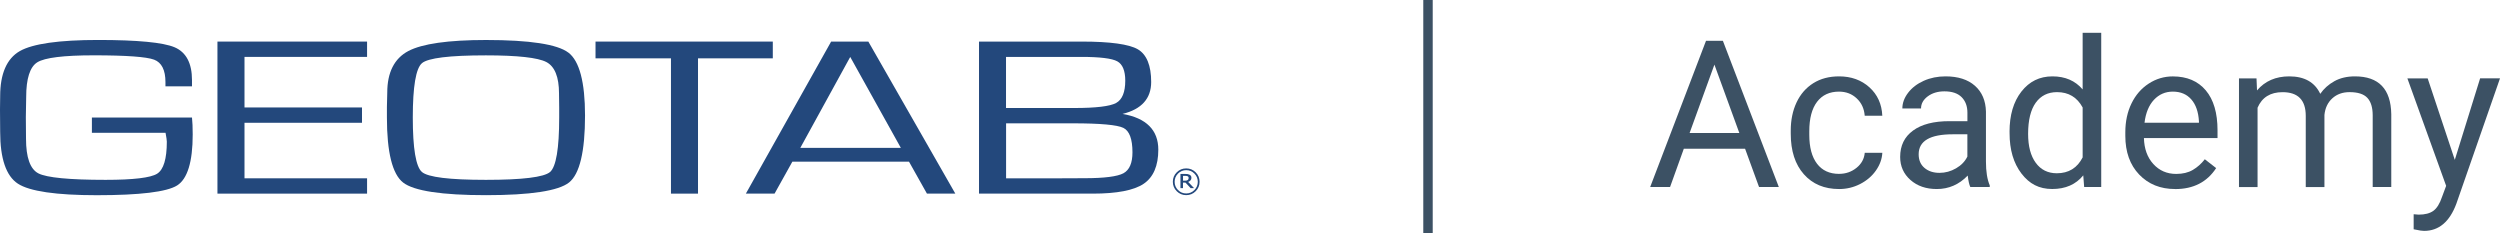 <?xml version="1.0" encoding="UTF-8"?>
<svg id="Layer_2" data-name="Layer 2" xmlns="http://www.w3.org/2000/svg" viewBox="0 0 729.36 68">
  <defs>
    <style>
      .cls-1 {
        fill: none;
        stroke: #3c5164;
        stroke-miterlimit: 10;
        stroke-width: 2.75px;
      }

      .cls-2 {
        fill: #23487c;
      }

      .cls-3 {
        fill: #3c5164;
      }
    </style>
  </defs>
  <g id="Layer_1-2" data-name="Layer 1">
    <g>
      <line class="cls-1" x1="416.61" x2="416.61" y2="68"/>
      <g>
        <g>
          <path class="cls-2" d="M348.83,50.27c-.76-.76-1.68-1.14-2.76-1.14s-2,.38-2.76,1.14c-.76.76-1.14,1.68-1.14,2.76s.38,2,1.14,2.76c.76.76,1.68,1.14,2.76,1.14s2-.38,2.76-1.14c.76-.76,1.14-1.68,1.14-2.76s-.38-2-1.14-2.76ZM348.46,55.44c-.66.67-1.46,1-2.39,1s-1.73-.33-2.39-1c-.66-.67-.99-1.47-.99-2.4s.33-1.73.99-2.4c.66-.67,1.46-1,2.39-1s1.73.33,2.39,1c.66.67.99,1.47.99,2.4s-.33,1.73-.99,2.4Z"/>
          <path class="cls-2" d="M346.63,53.08c.3-.11.53-.27.7-.46.17-.19.26-.44.26-.73,0-.22-.04-.4-.13-.55-.09-.15-.23-.27-.42-.37-.18-.09-.36-.15-.54-.18-.18-.02-.42-.04-.7-.04h-1.41v4.13h.74v-1.6h.73l1.49,1.6h1.01l-1.73-1.81ZM346.19,52.67c-.14.03-.3.04-.48.04h-.57v-1.4h.67c.16,0,.29,0,.4.02.11.02.2.05.3.1.1.05.17.12.21.21s.06.18.06.29c0,.14-.02.25-.06.34-.04.09-.1.17-.2.25-.09.07-.2.12-.33.15Z"/>
        </g>
        <g>
          <path class="cls-2" d="M56,34.28h-29.19v4.47h21.49c.25,1.33.37,2.19.37,2.58,0,5.03-.95,8.17-2.83,9.35-1.9,1.19-6.95,1.79-15.04,1.79-10.58,0-17.17-.64-19.6-1.89-2.4-1.24-3.61-4.64-3.61-10.12l-.05-6.3.1-5.85c0-5.39,1.09-8.8,3.25-10.14,2.18-1.35,7.71-2.03,16.45-2.03,9.47,0,15.4.43,17.63,1.27,2.19.83,3.3,3.03,3.3,6.54v1.23h7.74v-1.82c0-4.92-1.71-8.14-5.08-9.57-3.33-1.41-10.82-2.13-22.26-2.13s-19.12,1.09-22.9,3.25C1.98,17.09.05,21.51.05,28.06l-.05,3.91.05,6.49c0,7.79,1.73,12.87,5.16,15.12,3.4,2.23,11.15,3.37,23.03,3.37,12.56,0,20.45-.96,23.44-2.85,3.01-1.9,4.54-6.9,4.54-14.86,0-2.06-.07-3.68-.2-4.83v-.12Z"/>
          <polygon class="cls-2" points="63.44 56.49 107.09 56.49 107.09 52.02 71.33 52.02 71.33 35.82 105.61 35.82 105.61 31.35 71.33 31.35 71.33 16.6 107.09 16.6 107.09 12.13 63.44 12.13 63.44 56.49"/>
          <path class="cls-2" d="M165.82,15.35c-3.21-2.44-11.29-3.68-24.02-3.68-11.02,0-18.65,1.09-22.69,3.23-4.07,2.16-6.13,6.23-6.13,12.12l-.1,4.17v3.1c0,10.14,1.59,16.52,4.73,18.97,3.13,2.44,11.27,3.68,24.2,3.68s21.15-1.25,24.22-3.71c3.09-2.47,4.65-9.04,4.65-19.52,0-9.73-1.63-15.91-4.85-18.36ZM123.09,18.44c1.78-1.52,8.06-2.29,18.66-2.29,9.23,0,15.17.66,17.65,1.95,2.44,1.28,3.69,4.36,3.69,9.15l.05,4.17v2.87c0,9.02-.9,14.37-2.67,15.89-1.78,1.52-8.08,2.29-18.71,2.29s-16.88-.77-18.66-2.29c-1.77-1.52-2.67-6.86-2.67-15.89s.9-14.34,2.67-15.85Z"/>
          <polygon class="cls-2" points="225.46 12.13 173.74 12.13 173.74 17.02 195.75 17.02 195.75 56.49 203.64 56.49 203.64 17.02 225.46 17.02 225.46 12.13"/>
          <path class="cls-2" d="M253.32,12.13h-10.84l-24.88,44.36h8.37l5.2-9.33h34.02l5.24,9.33h8.28l-25.34-44.29-.04-.07ZM262.81,43.13h-29.32l14.56-26.52,14.76,26.52Z"/>
          <path class="cls-2" d="M327.51,33.23c5.54-1.36,8.34-4.49,8.34-9.3s-1.31-8.04-3.9-9.55c-2.57-1.49-8.06-2.25-16.32-2.25h-30.01v44.36h33.23c6.98,0,11.96-.96,14.79-2.86,2.85-1.91,4.29-5.27,4.29-9.96,0-5.72-3.5-9.23-10.42-10.43ZM325.63,30.04c-1.8.98-5.92,1.47-12.23,1.47h-19.9v-14.91h21.97c5.39,0,8.92.43,10.49,1.29,1.54.84,2.33,2.74,2.33,5.65,0,3.35-.9,5.54-2.67,6.5ZM293.51,35.98h19.5c7.99,0,12.94.45,14.73,1.33,1.76.87,2.65,3.27,2.65,7.13,0,3.1-.88,5.15-2.62,6.1-1.77.96-5.58,1.45-11.34,1.45l-6.87.03h-16.04v-16.04Z"/>
        </g>
      </g>
      <g>
        <path class="cls-3" d="M509.11,43.4h-17.87l-4.01,11.16h-5.8l16.29-42.66h4.92l16.32,42.66h-5.77l-4.07-11.16ZM492.94,38.8h14.5l-7.27-19.95-7.24,19.95Z"/>
        <path class="cls-3" d="M536.56,50.72c1.93,0,3.62-.59,5.07-1.76,1.45-1.17,2.25-2.64,2.4-4.39h5.13c-.1,1.82-.72,3.54-1.88,5.19-1.15,1.64-2.69,2.95-4.61,3.93-1.92.98-3.96,1.46-6.11,1.46-4.32,0-7.75-1.44-10.3-4.32s-3.82-6.82-3.82-11.82v-.91c0-3.09.57-5.83,1.7-8.23,1.13-2.4,2.76-4.27,4.88-5.6,2.12-1.33,4.62-1.99,7.51-1.99,3.55,0,6.51,1.07,8.86,3.19,2.35,2.13,3.61,4.89,3.76,8.29h-5.13c-.16-2.05-.93-3.74-2.33-5.05-1.4-1.32-3.12-1.98-5.17-1.98-2.75,0-4.89.99-6.4,2.97-1.51,1.98-2.27,4.85-2.27,8.6v1.03c0,3.65.75,6.46,2.26,8.44,1.5,1.97,3.65,2.96,6.45,2.96Z"/>
        <path class="cls-3" d="M574.83,54.56c-.31-.62-.57-1.74-.76-3.34-2.52,2.62-5.53,3.93-9.02,3.93-3.13,0-5.69-.88-7.69-2.65-2-1.77-3-4.01-3-6.72,0-3.3,1.25-5.86,3.76-7.69,2.51-1.83,6.04-2.74,10.59-2.74h5.27v-2.49c0-1.89-.57-3.4-1.7-4.53-1.13-1.12-2.8-1.68-5.01-1.68-1.93,0-3.56.49-4.86,1.46-1.31.98-1.96,2.16-1.96,3.54h-5.45c0-1.58.56-3.11,1.68-4.58,1.12-1.47,2.65-2.64,4.57-3.5,1.92-.86,4.04-1.29,6.34-1.29,3.65,0,6.51.91,8.58,2.74,2.07,1.83,3.14,4.34,3.22,7.54v14.59c0,2.91.37,5.22,1.11,6.94v.47h-5.68ZM565.83,50.43c1.7,0,3.31-.44,4.83-1.32s2.63-2.02,3.31-3.43v-6.5h-4.25c-6.64,0-9.96,1.94-9.96,5.83,0,1.7.57,3.03,1.7,3.98,1.13.96,2.59,1.44,4.37,1.44Z"/>
        <path class="cls-3" d="M586.27,38.45c0-4.86,1.15-8.77,3.46-11.73s5.32-4.44,9.05-4.44,6.65,1.27,8.82,3.81V9.56h5.42v45h-4.98l-.26-3.4c-2.17,2.66-5.19,3.98-9.05,3.98s-6.67-1.5-8.98-4.51c-2.31-3.01-3.47-6.93-3.47-11.78v-.41ZM591.69,39.06c0,3.59.74,6.41,2.23,8.44,1.48,2.03,3.54,3.05,6.15,3.05,3.44,0,5.95-1.54,7.53-4.63v-14.56c-1.62-2.99-4.11-4.48-7.47-4.48-2.66,0-4.73,1.03-6.21,3.08s-2.23,5.09-2.23,9.11Z"/>
        <path class="cls-3" d="M634.58,55.15c-4.3,0-7.79-1.41-10.49-4.23s-4.04-6.6-4.04-11.32v-1c0-3.14.6-5.95,1.8-8.42,1.2-2.47,2.88-4.4,5.04-5.8,2.16-1.4,4.5-2.09,7.02-2.09,4.12,0,7.32,1.36,9.61,4.07,2.29,2.71,3.43,6.6,3.43,11.66v2.26h-21.47c.08,3.12.99,5.65,2.74,7.57,1.75,1.92,3.97,2.89,6.67,2.89,1.91,0,3.54-.39,4.86-1.17,1.33-.78,2.49-1.82,3.49-3.11l3.31,2.58c-2.66,4.08-6.64,6.12-11.95,6.12ZM633.91,26.73c-2.19,0-4.02.8-5.51,2.39-1.48,1.59-2.4,3.82-2.75,6.69h15.88v-.41c-.16-2.75-.9-4.89-2.23-6.4-1.33-1.51-3.12-2.27-5.39-2.27Z"/>
        <path class="cls-3" d="M658.32,22.86l.15,3.52c2.32-2.73,5.46-4.1,9.4-4.1,4.43,0,7.45,1.7,9.05,5.1,1.05-1.52,2.43-2.75,4.12-3.69s3.69-1.41,5.99-1.41c6.95,0,10.49,3.68,10.61,11.04v21.24h-5.42v-20.92c0-2.27-.52-3.96-1.55-5.08-1.04-1.12-2.77-1.68-5.21-1.68-2.01,0-3.68.6-5.01,1.8s-2.1,2.82-2.31,4.85v21.04h-5.45v-20.77c0-4.61-2.26-6.91-6.77-6.91-3.55,0-5.99,1.51-7.29,4.54v23.14h-5.42v-31.7h5.13Z"/>
        <path class="cls-3" d="M716.18,46.62l7.38-23.76h5.8l-12.74,36.59c-1.97,5.27-5.11,7.91-9.4,7.91l-1.03-.09-2.02-.38v-4.39l1.46.12c1.84,0,3.27-.37,4.29-1.11s1.87-2.1,2.53-4.07l1.2-3.22-11.31-31.35h5.92l7.91,23.76Z"/>
      </g>
    </g>
  </g>
</svg>
